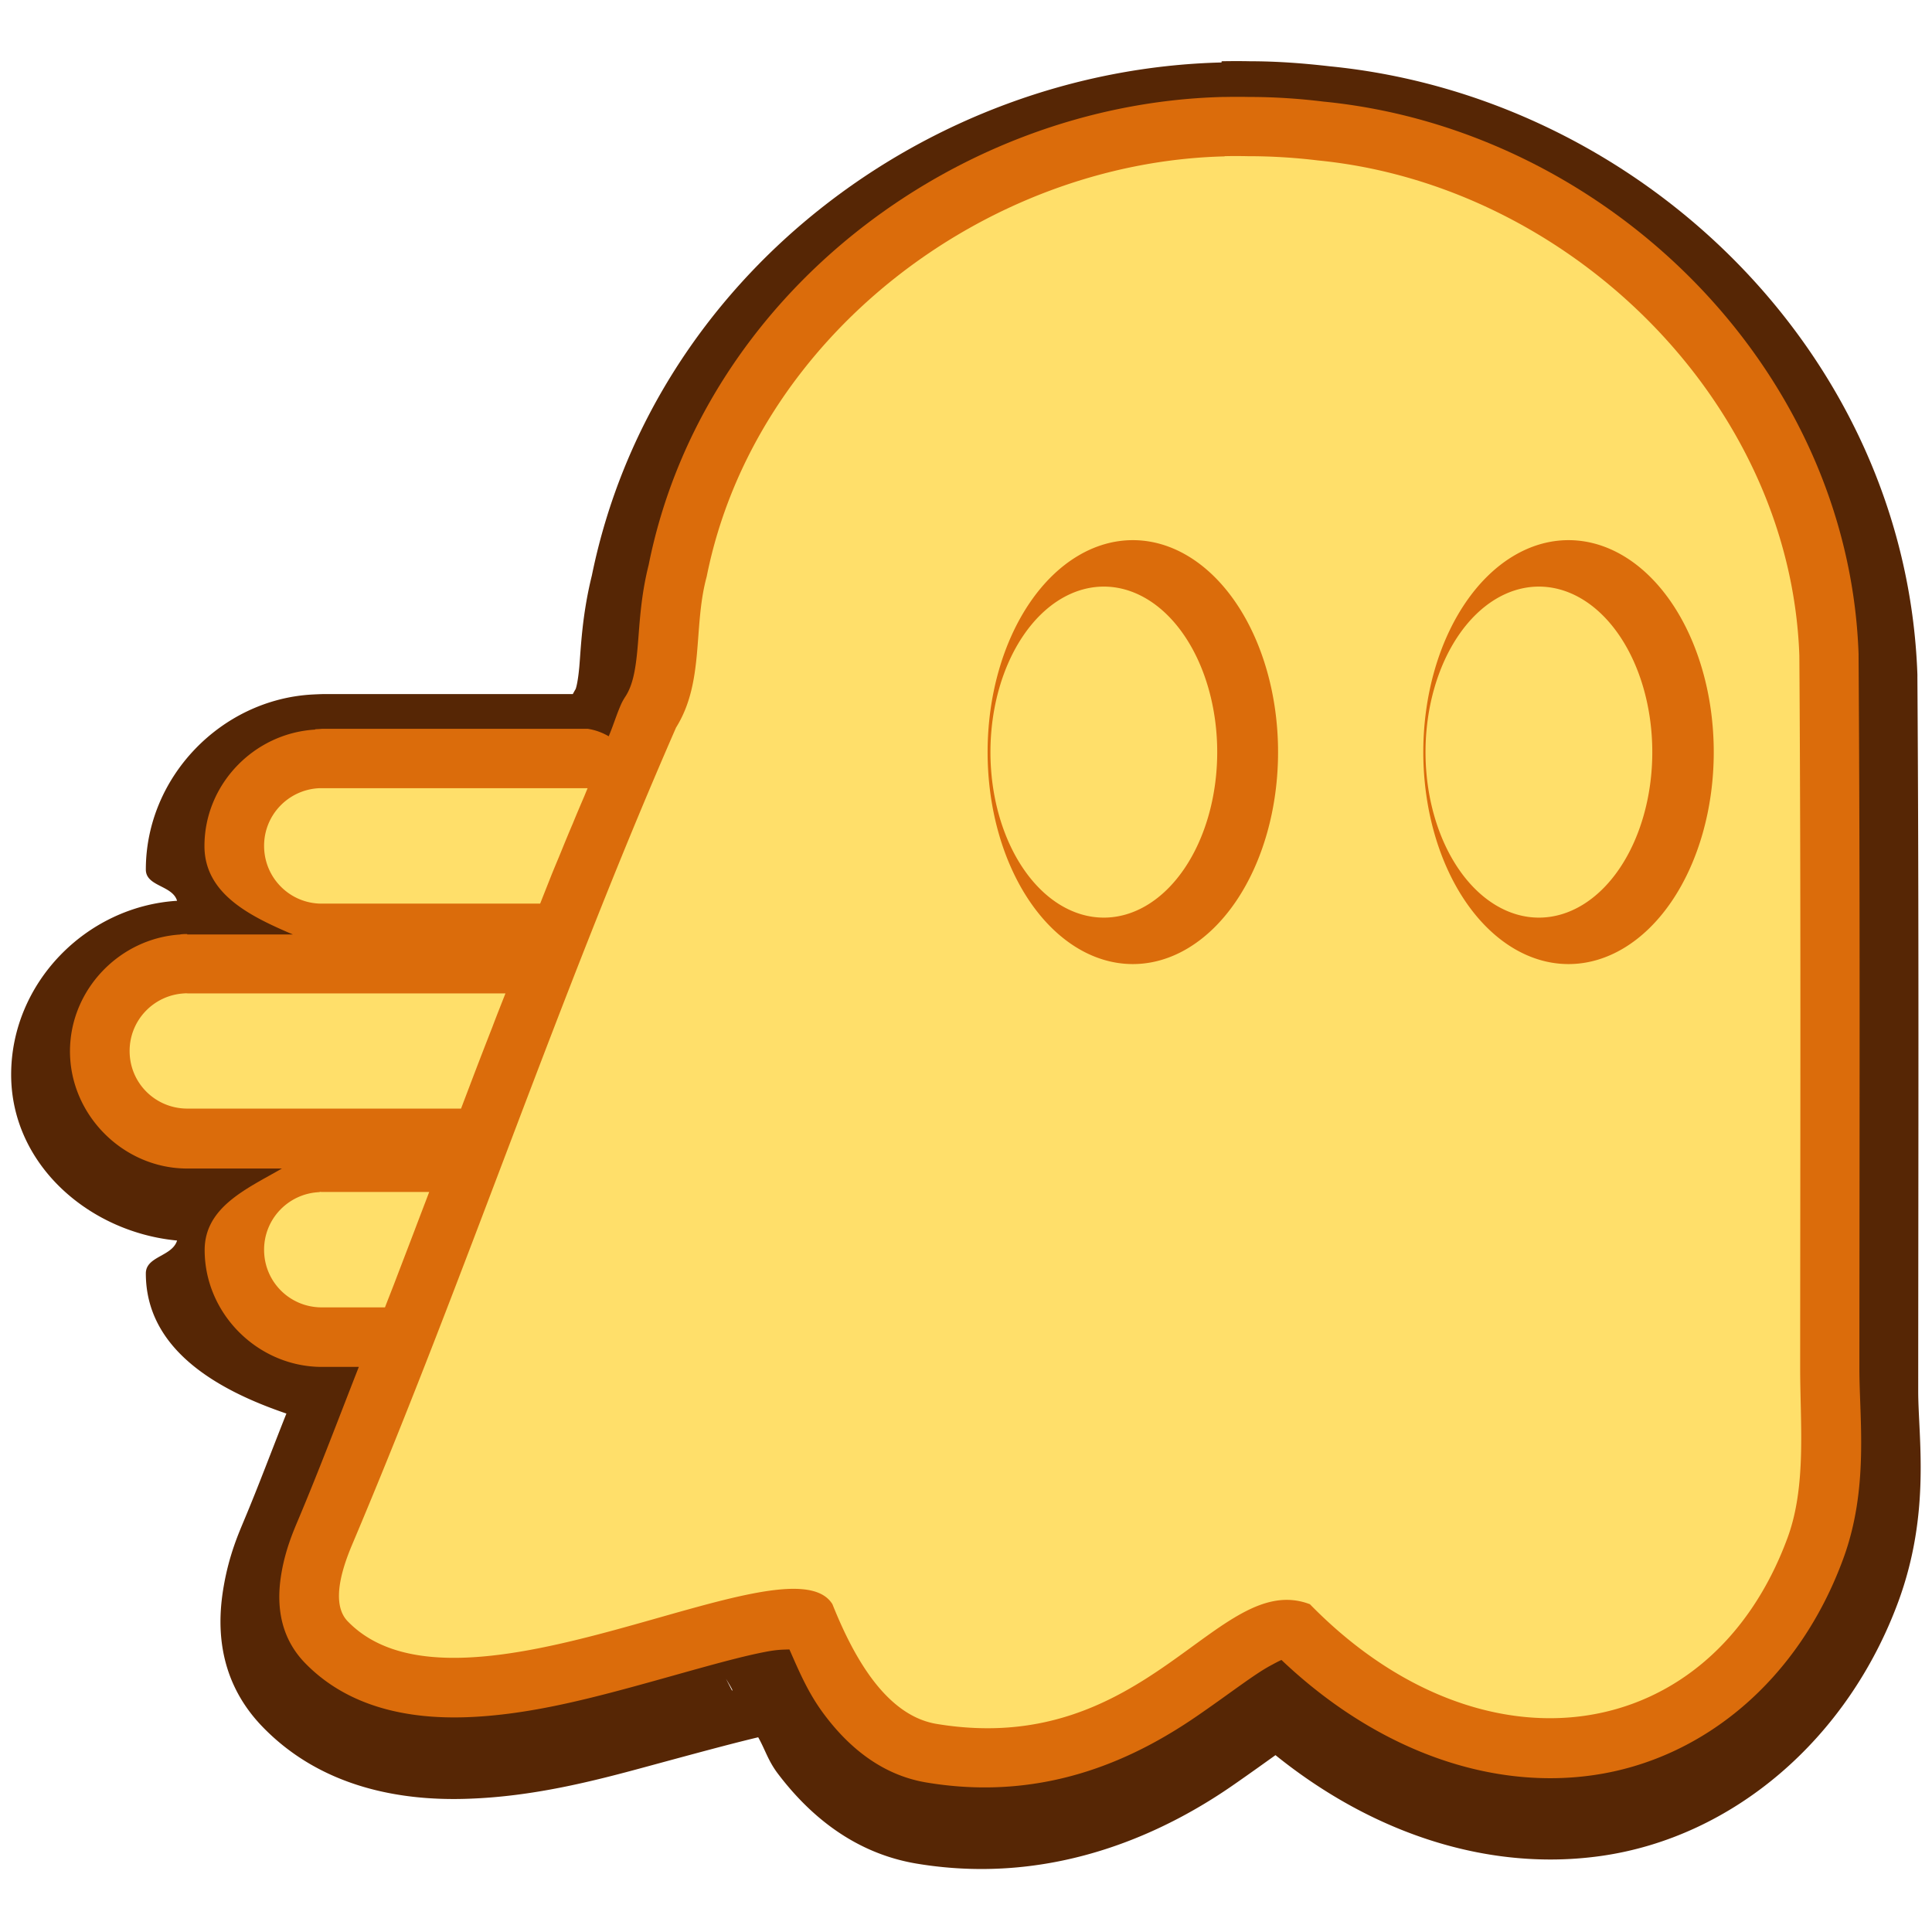 <?xml version="1.0" encoding="UTF-8" standalone="no"?>
<!-- Created with Inkscape (http://www.inkscape.org/) -->

<svg
   width="36"
   height="36"
   viewBox="0 0 9.525 9.525"
   version="1.1"
   id="svg5"
   xml:space="preserve"
   inkscape:version="1.2 (dc2aedaf03, 2022-05-15)"
   sodipodi:docname="ghostDetectIcon.svg"
   xmlns:inkscape="http://www.inkscape.org/namespaces/inkscape"
   xmlns:sodipodi="http://sodipodi.sourceforge.net/DTD/sodipodi-0.dtd"
   xmlns="http://www.w3.org/2000/svg"
   xmlns:svg="http://www.w3.org/2000/svg"><sodipodi:namedview
     id="namedview7"
     pagecolor="#505050"
     bordercolor="#ffffff"
     borderopacity="1"
     inkscape:showpageshadow="0"
     inkscape:pageopacity="0"
     inkscape:pagecheckerboard="1"
     inkscape:deskcolor="#505050"
     inkscape:document-units="mm"
     showgrid="false"
     inkscape:zoom="4.3"
     inkscape:cx="-2.2093023"
     inkscape:cy="11.860465"
     inkscape:window-width="1366"
     inkscape:window-height="705"
     inkscape:window-x="-8"
     inkscape:window-y="-8"
     inkscape:window-maximized="1"
     inkscape:current-layer="layer1" /><defs
     id="defs2" /><g
     inkscape:label="Layer 1"
     inkscape:groupmode="layer"
     id="layer1"
     transform="translate(-144.134,-114.751)"><path
       style="color:#000000;fill:#562605;stroke-linecap:round;stroke-linejoin:round;-inkscape-stroke:none;paint-order:stroke fill markers"
       d="m 150.156,115.059 c -1.452,0.036 -2.804,1.058 -3.104,2.529 -0.049,0.198 -0.054,0.359 -0.062,0.451 -0.009,0.098 -0.021,0.115 -0.018,0.109 a 0.582,0.582 0 0 0 -0.014,0.025 h -1.238 c 0.014,0 -6.9e-4,-3.4e-4 -0.045,0.002 -0.451,0.024 -0.822,0.408 -0.822,0.863 0,0.084 0.131,0.077 0.154,0.154 -0.448,0.028 -0.818,0.405 -0.818,0.857 0,0.443 0.384,0.777 0.818,0.818 -0.024,0.079 -0.154,0.077 -0.154,0.162 0,0.375 0.352,0.575 0.693,0.691 -0.069,0.173 -0.137,0.356 -0.209,0.527 -0.026,0.063 -0.073,0.168 -0.1,0.324 -0.027,0.156 -0.049,0.445 0.191,0.693 0.296,0.306 0.696,0.367 1.016,0.355 0.319,-0.011 0.613,-0.086 0.877,-0.158 0.229,-0.062 0.412,-0.112 0.551,-0.145 0.035,0.062 0.048,0.114 0.096,0.178 0.136,0.18 0.355,0.39 0.686,0.445 0.698,0.116 1.255,-0.174 1.568,-0.393 0.157,-0.109 0.272,-0.196 0.311,-0.217 0.038,-0.021 -0.076,0.016 -0.148,-0.012 l -0.209,-0.137 c 0.528,0.54 1.203,0.813 1.852,0.721 0.648,-0.092 1.214,-0.573 1.465,-1.254 0.161,-0.438 0.098,-0.811 0.098,-1.037 3.9e-4,-1.17 0.004,-2.343 -0.004,-3.518 a 0.582,0.582 0 0 0 0,-0.016 c -0.056,-1.583 -1.368,-2.847 -2.896,-2.998 -0.13,-0.015 -0.261,-0.025 -0.393,-0.025 -0.045,-9.6e-4 -0.092,-10e-4 -0.141,0 z m 0.029,1.162 a 0.582,0.582 0 0 0 0.016,0 c 0.023,-3.3e-4 0.045,-5.3e-4 0.07,0 a 0.582,0.582 0 0 0 0.014,0.002 c 0.093,0 0.185,0.004 0.277,0.016 a 0.582,0.582 0 0 0 0.012,0.002 c 0.598,0.059 1.08,0.469 1.426,0.973 -0.003,-3e-5 -0.005,-0.004 -0.008,-0.004 a 0.582,0.582 0 0 0 -0.002,0 c -0.264,6e-4 -0.396,0.229 -0.578,0.389 -0.118,0.074 -0.28,0.086 -0.355,0.193 l 0.035,0.021 c -0.017,0.028 -0.066,0.024 -0.08,0.053 a 0.582,0.582 0 0 0 0.166,0.566 0.582,0.582 0 0 0 -0.285,0.49 c 0.006,0.025 0.03,0.043 0.037,0.068 l -0.016,0.004 c 0.005,0.012 0.026,0.011 0.031,0.023 0.144,0.464 0.499,0.891 1.047,0.891 0.185,-6e-5 0.286,-0.148 0.434,-0.232 3.2e-4,0.646 0.002,1.292 0.002,1.939 -1.1e-4,0.317 -9.3e-4,0.563 -0.027,0.635 -0.129,0.352 -0.315,0.472 -0.537,0.504 -0.222,0.031 -0.532,-0.05 -0.855,-0.381 a 0.582,0.582 0 0 0 -0.209,-0.137 c -0.299,-0.114 -0.63,-0.026 -0.816,0.074 -0.187,0.101 -0.307,0.206 -0.424,0.287 -0.219,0.153 -0.37,0.222 -0.668,0.186 -0.032,-0.047 -0.077,-0.13 -0.113,-0.221 a 0.582,0.582 0 0 0 -0.045,-0.088 c -0.145,-0.235 -0.408,-0.33 -0.574,-0.348 -0.166,-0.018 -0.292,0.004 -0.416,0.027 -0.248,0.047 -0.488,0.125 -0.725,0.189 -0.195,0.053 -0.361,0.08 -0.504,0.096 0.524,-1.275 0.952,-2.528 1.486,-3.75 l -0.041,0.074 c 0.145,-0.231 0.175,-0.462 0.189,-0.617 0.014,-0.155 0.02,-0.249 0.029,-0.281 a 0.582,0.582 0 0 0 0.01,-0.039 c 0.176,-0.879 1.09,-1.583 1.998,-1.605 z m -0.375,0.988 c -0.264,6e-4 -0.396,0.229 -0.578,0.389 -0.118,0.074 -0.28,0.086 -0.355,0.193 l 0.035,0.021 c -0.017,0.028 -0.066,0.024 -0.08,0.053 a 0.582,0.582 0 0 0 0.166,0.566 0.582,0.582 0 0 0 -0.285,0.49 c 0.006,0.025 0.03,0.043 0.037,0.068 l -0.016,0.004 c 0.005,0.012 0.026,0.011 0.031,0.023 0.144,0.464 0.499,0.891 1.047,0.891 0.37,-5.6e-4 0.68,-0.212 0.863,-0.465 0.184,-0.253 0.275,-0.559 0.275,-0.885 -7e-5,-0.326 -0.092,-0.632 -0.275,-0.885 -0.184,-0.253 -0.493,-0.464 -0.863,-0.465 a 0.582,0.582 0 0 0 -0.002,0 z m -0.045,1.266 c 9.5e-4,0.004 0.001,0.006 0.002,0.01 -0.021,0.015 -0.04,0.026 -0.082,0.035 a 0.582,0.582 0 0 0 -0.039,-0.019 0.582,0.582 0 0 0 0.119,-0.025 z m 2.182,0 c 9.4e-4,0.004 10e-4,0.006 0.002,0.01 -0.021,0.015 -0.041,0.026 -0.084,0.035 a 0.582,0.582 0 0 0 -0.039,-0.019 0.582,0.582 0 0 0 0.121,-0.025 z m -2.295,0.049 h 0.002 c 0.008,0 0.002,0.003 0.01,0.004 -0.005,3.8e-4 -0.004,0.004 -0.01,0.004 h -0.002 c -0.006,-10e-6 -0.004,-0.004 -0.01,-0.004 0.005,-3.7e-4 0.004,-0.004 0.01,-0.004 z m 2.18,0 h 0.002 c 0.008,0 0.002,0.003 0.01,0.004 -0.006,3.8e-4 -0.004,0.004 -0.01,0.004 h -0.002 c -0.006,-10e-6 -0.004,-0.004 -0.01,-0.004 0.005,-3.7e-4 0.004,-0.004 0.01,-0.004 z m -6.795,1.82 a 0.582,0.582 0 0 0 0.004,0.004 c -0.008,-8e-5 0.009,2.5e-4 -0.004,0 z m 2.66,2.652 c 0.01,0.026 0.037,0.062 0.049,0.09 -0.001,-0.002 -0.003,-1.4e-4 -0.004,-0.002 z"
       id="path15993" /><path
       style="color:#000000;fill:#562605;stroke-width:1.163;stroke-linecap:round;stroke-linejoin:round;-inkscape-stroke:none;paint-order:stroke fill markers"
       d="m 150.171,115.64 c -1.182,0.029 -2.318,0.894 -2.553,2.072 -0.068,0.249 -0.01,0.519 -0.151,0.744 -0.586,1.34 -1.027,2.679 -1.592,4.019 -0.043,0.101 -0.116,0.294 -0.026,0.387 0.554,0.573 2.175,-0.434 2.39,-0.084 0.097,0.242 0.256,0.547 0.513,0.59 1.041,0.173 1.386,-0.763 1.841,-0.59 0.851,0.871 1.975,0.705 2.355,-0.328 0.094,-0.255 0.062,-0.564 0.062,-0.836 3.9e-4,-1.171 0.004,-2.342 -0.004,-3.513 -0.044,-1.258 -1.139,-2.321 -2.373,-2.441 -0.115,-0.014 -0.231,-0.021 -0.347,-0.021 h -4.9e-4 c -0.038,-8.1e-4 -0.076,-9.2e-4 -0.113,0 z m -0.359,2.151 a 0.558,0.768 0 0 1 0.558,0.768 0.558,0.768 0 0 1 -0.558,0.768 0.558,0.768 0 0 1 -0.532,-0.536 0.42,0.578 0 0 0 0.374,0.315 0.42,0.578 0 0 0 0.42,-0.578 0.42,0.578 0 0 0 -0.42,-0.578 0.42,0.578 0 0 0 -0.302,0.176 0.558,0.768 0 0 1 0.46,-0.334 z m 2.18,0 a 0.558,0.768 0 0 1 0.558,0.768 0.558,0.768 0 0 1 -0.558,0.768 0.558,0.768 0 0 1 -0.532,-0.536 0.42,0.578 0 0 0 0.374,0.315 0.42,0.578 0 0 0 0.42,-0.578 0.42,0.578 0 0 0 -0.42,-0.578 0.42,0.578 0 0 0 -0.302,0.176 0.558,0.768 0 0 1 0.46,-0.334 z m -6.286,0.964 c -0.151,0.008 -0.27,0.132 -0.27,0.284 0,0.158 0.127,0.284 0.284,0.284 h 1.077 c 0.019,-0.048 0.038,-0.096 0.058,-0.144 0.017,-0.042 0.034,-0.084 0.051,-0.126 0.017,-0.042 0.034,-0.083 0.052,-0.125 0.017,-0.042 0.035,-0.084 0.053,-0.126 0.007,-0.016 0.014,-0.032 0.02,-0.048 h -5e-4 -1.31 c -0.005,0 -0.01,-2.6e-4 -0.014,0 z m -0.656,1.011 c -0.002,-4e-5 -0.005,3.6e-4 -0.008,4.8e-4 -0.151,0.008 -0.27,0.132 -0.27,0.284 0,0.158 0.127,0.284 0.284,0.284 h 1.349 c 0.019,-0.05 0.038,-0.1 0.057,-0.151 0.032,-0.084 0.064,-0.167 0.097,-0.251 0.021,-0.056 0.043,-0.111 0.065,-0.167 h -1.567 c -0.002,0 -0.005,-4.5e-4 -0.007,-4.8e-4 z m 0.66,0.98 c -9.6e-4,1e-5 -0.003,4.3e-4 -0.004,4.9e-4 -0.151,0.008 -0.27,0.132 -0.27,0.284 0,0.158 0.127,0.284 0.284,0.284 h 0.312 c 0.016,-0.042 0.033,-0.084 0.049,-0.126 0.032,-0.084 0.064,-0.167 0.096,-0.251 0.024,-0.064 0.048,-0.128 0.073,-0.192 h -0.529 c -0.004,0 -0.007,-5.4e-4 -0.01,-4.9e-4 z"
       id="path15995" /><path
       style="color:#000000;fill:#db6c0b;stroke-linecap:round;stroke-linejoin:round;-inkscape-stroke:none;paint-order:stroke fill markers"
       d="m 150.164,115.229 c -1.319,0.033 -2.566,0.979 -2.832,2.307 -0.041,0.162 -0.045,0.304 -0.055,0.412 -0.01,0.112 -0.025,0.183 -0.059,0.236 a 0.293,0.293 0 0 0 -0.021,0.037 c -0.024,0.054 -0.039,0.106 -0.062,0.16 a 0.293,0.293 0 0 0 -0.104,-0.037 h -1.311 c 0.005,0 -0.007,0.001 -0.027,0.002 a 0.293,0.293 0 0 0 -0.004,0 c -0.001,6e-5 -9e-4,0.002 -0.002,0.002 -0.301,0.018 -0.545,0.27 -0.545,0.574 0,0.237 0.227,0.347 0.436,0.436 h -0.521 c 0,0 0,-0.002 0,-0.002 a 0.293,0.293 0 0 0 -0.002,0 h -0.006 c -0.023,3.4e-4 -0.035,0.003 -0.021,0.002 -0.302,0.016 -0.549,0.271 -0.549,0.576 0,0.315 0.264,0.578 0.578,0.578 h 0.467 c -0.174,0.1 -0.381,0.19 -0.381,0.402 0,0.315 0.264,0.576 0.578,0.576 h 0.182 c -0.098,0.25 -0.194,0.505 -0.299,0.754 -0.024,0.057 -0.062,0.145 -0.082,0.26 -0.02,0.115 -0.028,0.297 0.115,0.445 0.218,0.225 0.522,0.278 0.799,0.268 0.277,-0.01 0.553,-0.078 0.811,-0.148 0.258,-0.07 0.498,-0.143 0.66,-0.174 0.061,-0.012 0.091,-0.011 0.119,-0.012 0.047,0.106 0.092,0.216 0.174,0.324 0.11,0.146 0.272,0.294 0.502,0.332 0.61,0.102 1.064,-0.139 1.357,-0.344 0.147,-0.102 0.263,-0.192 0.338,-0.232 0.075,-0.041 0.07,-0.035 0.09,-0.027 l -0.105,-0.07 c 0.477,0.488 1.063,0.714 1.605,0.637 0.542,-0.077 1.014,-0.467 1.234,-1.066 0.128,-0.347 0.08,-0.689 0.08,-0.938 3.9e-4,-1.171 0.004,-2.343 -0.004,-3.516 a 0.293,0.293 0 0 0 0,-0.008 c -0.05,-1.422 -1.254,-2.587 -2.637,-2.723 -0.122,-0.015 -0.245,-0.023 -0.369,-0.023 -0.038,-8.1e-4 -0.076,-7.7e-4 -0.115,0 a 0.293,0.293 0 0 0 -0.012,0 z m 0.014,0.586 c 0.033,-8e-4 0.065,-7.3e-4 0.1,0 a 0.293,0.293 0 0 0 0.008,0 c 0.104,0 0.206,0.007 0.311,0.019 a 0.293,0.293 0 0 0 0.008,0 c 0.889,0.087 1.581,0.8 1.869,1.639 -0.165,-0.178 -0.353,-0.352 -0.607,-0.352 -0.313,1.7e-4 -0.577,0.187 -0.746,0.434 -0.169,0.246 -0.262,0.561 -0.262,0.904 -2e-5,0.343 0.093,0.66 0.262,0.906 0.169,0.246 0.433,0.433 0.746,0.434 0.313,1.7e-4 0.579,-0.187 0.748,-0.434 0.064,-0.093 0.059,-0.231 0.1,-0.342 0.002,0.824 0.002,1.649 0.002,2.475 -1e-4,0.295 0.017,0.572 -0.043,0.734 -0.16,0.433 -0.44,0.643 -0.768,0.689 -0.328,0.046 -0.73,-0.082 -1.104,-0.465 a 0.293,0.293 0 0 0 -0.105,-0.07 c -0.207,-0.079 -0.426,-0.02 -0.576,0.061 -0.15,0.081 -0.27,0.179 -0.396,0.268 -0.253,0.177 -0.493,0.318 -0.924,0.246 -0.027,-0.004 -0.073,-0.028 -0.131,-0.105 -0.058,-0.077 -0.115,-0.194 -0.158,-0.303 a 0.293,0.293 0 0 0 -0.023,-0.045 c -0.086,-0.14 -0.243,-0.198 -0.359,-0.211 -0.116,-0.013 -0.22,6.7e-4 -0.33,0.021 -0.22,0.042 -0.461,0.119 -0.705,0.186 -0.244,0.066 -0.488,0.12 -0.678,0.127 -0.16,0.006 -0.236,-0.032 -0.299,-0.076 0.009,-0.028 0.017,-0.054 0.029,-0.082 0.571,-1.354 1.011,-2.694 1.59,-4.018 l -0.019,0.039 c 0.108,-0.173 0.134,-0.351 0.146,-0.492 0.013,-0.141 0.018,-0.252 0.039,-0.33 a 0.293,0.293 0 0 0 0.004,-0.019 c 0.205,-1.028 1.229,-1.812 2.273,-1.838 z m -0.459,1.307 c -0.313,-1.7e-4 -0.579,0.187 -0.748,0.434 -0.169,0.247 -0.262,0.561 -0.262,0.904 -2e-5,0.343 0.093,0.66 0.262,0.906 0.169,0.247 0.435,0.434 0.748,0.434 0.313,-1.6e-4 0.579,-0.187 0.748,-0.434 0.169,-0.246 0.26,-0.563 0.26,-0.906 3e-5,-0.343 -0.091,-0.658 -0.26,-0.904 -0.169,-0.246 -0.435,-0.433 -0.748,-0.434 z m -0.145,0.814 h 0.002 c 0.039,3.9e-4 0.091,0.024 0.152,0.113 0.062,0.09 0.113,0.239 0.113,0.41 a 0.293,0.293 0 0 0 0,0.002 c 4e-5,0.171 -0.051,0.32 -0.113,0.41 -0.061,0.09 -0.114,0.113 -0.152,0.113 -0.039,0 -0.092,-0.023 -0.154,-0.113 -0.062,-0.09 -0.113,-0.239 -0.113,-0.41 a 0.293,0.293 0 0 0 0,-0.002 c -3e-5,-0.171 0.051,-0.32 0.113,-0.41 0.061,-0.09 0.114,-0.113 0.152,-0.113 z m 2.146,0 c 0.039,-1e-5 0.092,0.023 0.154,0.113 0.062,0.09 0.111,0.239 0.111,0.41 a 0.293,0.293 0 0 0 0,0.002 c 4e-5,0.171 -0.049,0.32 -0.111,0.41 -0.062,0.09 -0.115,0.113 -0.154,0.113 -0.039,0 -0.092,-0.023 -0.154,-0.113 -0.062,-0.09 -0.111,-0.239 -0.111,-0.41 a 0.293,0.293 0 0 0 0,-0.002 c -4e-5,-0.171 0.049,-0.32 0.111,-0.41 0.062,-0.09 0.115,-0.113 0.154,-0.113 z"
       id="path15987" /><path
       style="color:#000000;fill:#ffdf6a;stroke-width:0.586;stroke-linecap:round;stroke-linejoin:round;-inkscape-stroke:none;paint-order:stroke fill markers"
       d="m 150.171,115.522 c -1.182,0.029 -2.318,0.894 -2.553,2.072 -0.068,0.249 -0.01,0.518 -0.151,0.744 -0.586,1.34 -1.027,2.68 -1.593,4.019 -0.043,0.101 -0.116,0.294 -0.026,0.387 0.554,0.573 2.175,-0.434 2.39,-0.084 0.097,0.242 0.256,0.547 0.513,0.59 1.041,0.173 1.387,-0.763 1.841,-0.59 0.851,0.871 1.975,0.705 2.355,-0.328 0.094,-0.255 0.062,-0.564 0.062,-0.836 3.9e-4,-1.171 0.004,-2.342 -0.004,-3.513 -0.044,-1.258 -1.139,-2.32 -2.373,-2.441 -0.115,-0.014 -0.231,-0.021 -0.347,-0.021 h -5.2e-4 c -0.038,-8.1e-4 -0.075,-9.3e-4 -0.113,0 z m -0.452,1.892 a 0.716,1.045 0 0 1 0.716,1.045 0.716,1.045 0 0 1 -0.716,1.045 0.716,1.045 0 0 1 -0.716,-1.045 0.716,1.045 0 0 1 0.716,-1.045 z m 2.148,0 a 0.716,1.045 0 0 1 0.716,1.045 0.716,1.045 0 0 1 -0.716,1.045 0.716,1.045 0 0 1 -0.716,-1.045 0.716,1.045 0 0 1 0.716,-1.045 z m -2.291,0.229 a 0.559,0.816 0 0 0 -0.559,0.816 0.559,0.816 0 0 0 0.559,0.816 0.559,0.816 0 0 0 0.559,-0.816 0.559,0.816 0 0 0 -0.559,-0.816 z m 2.145,0 a 0.559,0.816 0 0 0 -0.559,0.816 0.559,0.816 0 0 0 0.559,0.816 0.559,0.816 0 0 0 0.559,-0.816 0.559,0.816 0 0 0 -0.559,-0.816 z m -6.015,0.994 c -0.151,0.008 -0.27,0.132 -0.27,0.284 0,0.158 0.127,0.285 0.284,0.285 h 1.077 c 0.019,-0.048 0.038,-0.096 0.057,-0.144 0.017,-0.042 0.035,-0.084 0.052,-0.126 0.017,-0.042 0.034,-0.083 0.052,-0.125 0.017,-0.042 0.035,-0.084 0.053,-0.126 0.007,-0.016 0.013,-0.032 0.02,-0.048 h -5.2e-4 -1.31 c -0.005,0 -0.009,-2.5e-4 -0.015,0 z m -0.656,1.011 c -0.002,-3e-5 -0.005,4e-4 -0.007,5.2e-4 -0.151,0.008 -0.27,0.132 -0.27,0.284 0,0.158 0.127,0.284 0.285,0.284 h 1.349 c 0.019,-0.05 0.038,-0.1 0.057,-0.15 0.032,-0.084 0.064,-0.167 0.097,-0.251 0.021,-0.056 0.043,-0.111 0.065,-0.167 h -1.567 c -0.002,0 -0.005,-4.8e-4 -0.007,-5.2e-4 z m 0.66,0.98 c -0.001,1e-5 -0.003,4.4e-4 -0.004,5.1e-4 -0.151,0.008 -0.27,0.132 -0.27,0.284 0,0.158 0.127,0.284 0.284,0.284 h 0.312 c 0.016,-0.042 0.033,-0.084 0.049,-0.126 0.032,-0.084 0.064,-0.167 0.096,-0.251 0.024,-0.064 0.049,-0.128 0.073,-0.192 h -0.529 c -0.004,0 -0.007,-5.5e-4 -0.01,-5.1e-4 z"
       id="path15989" /></g></svg>
